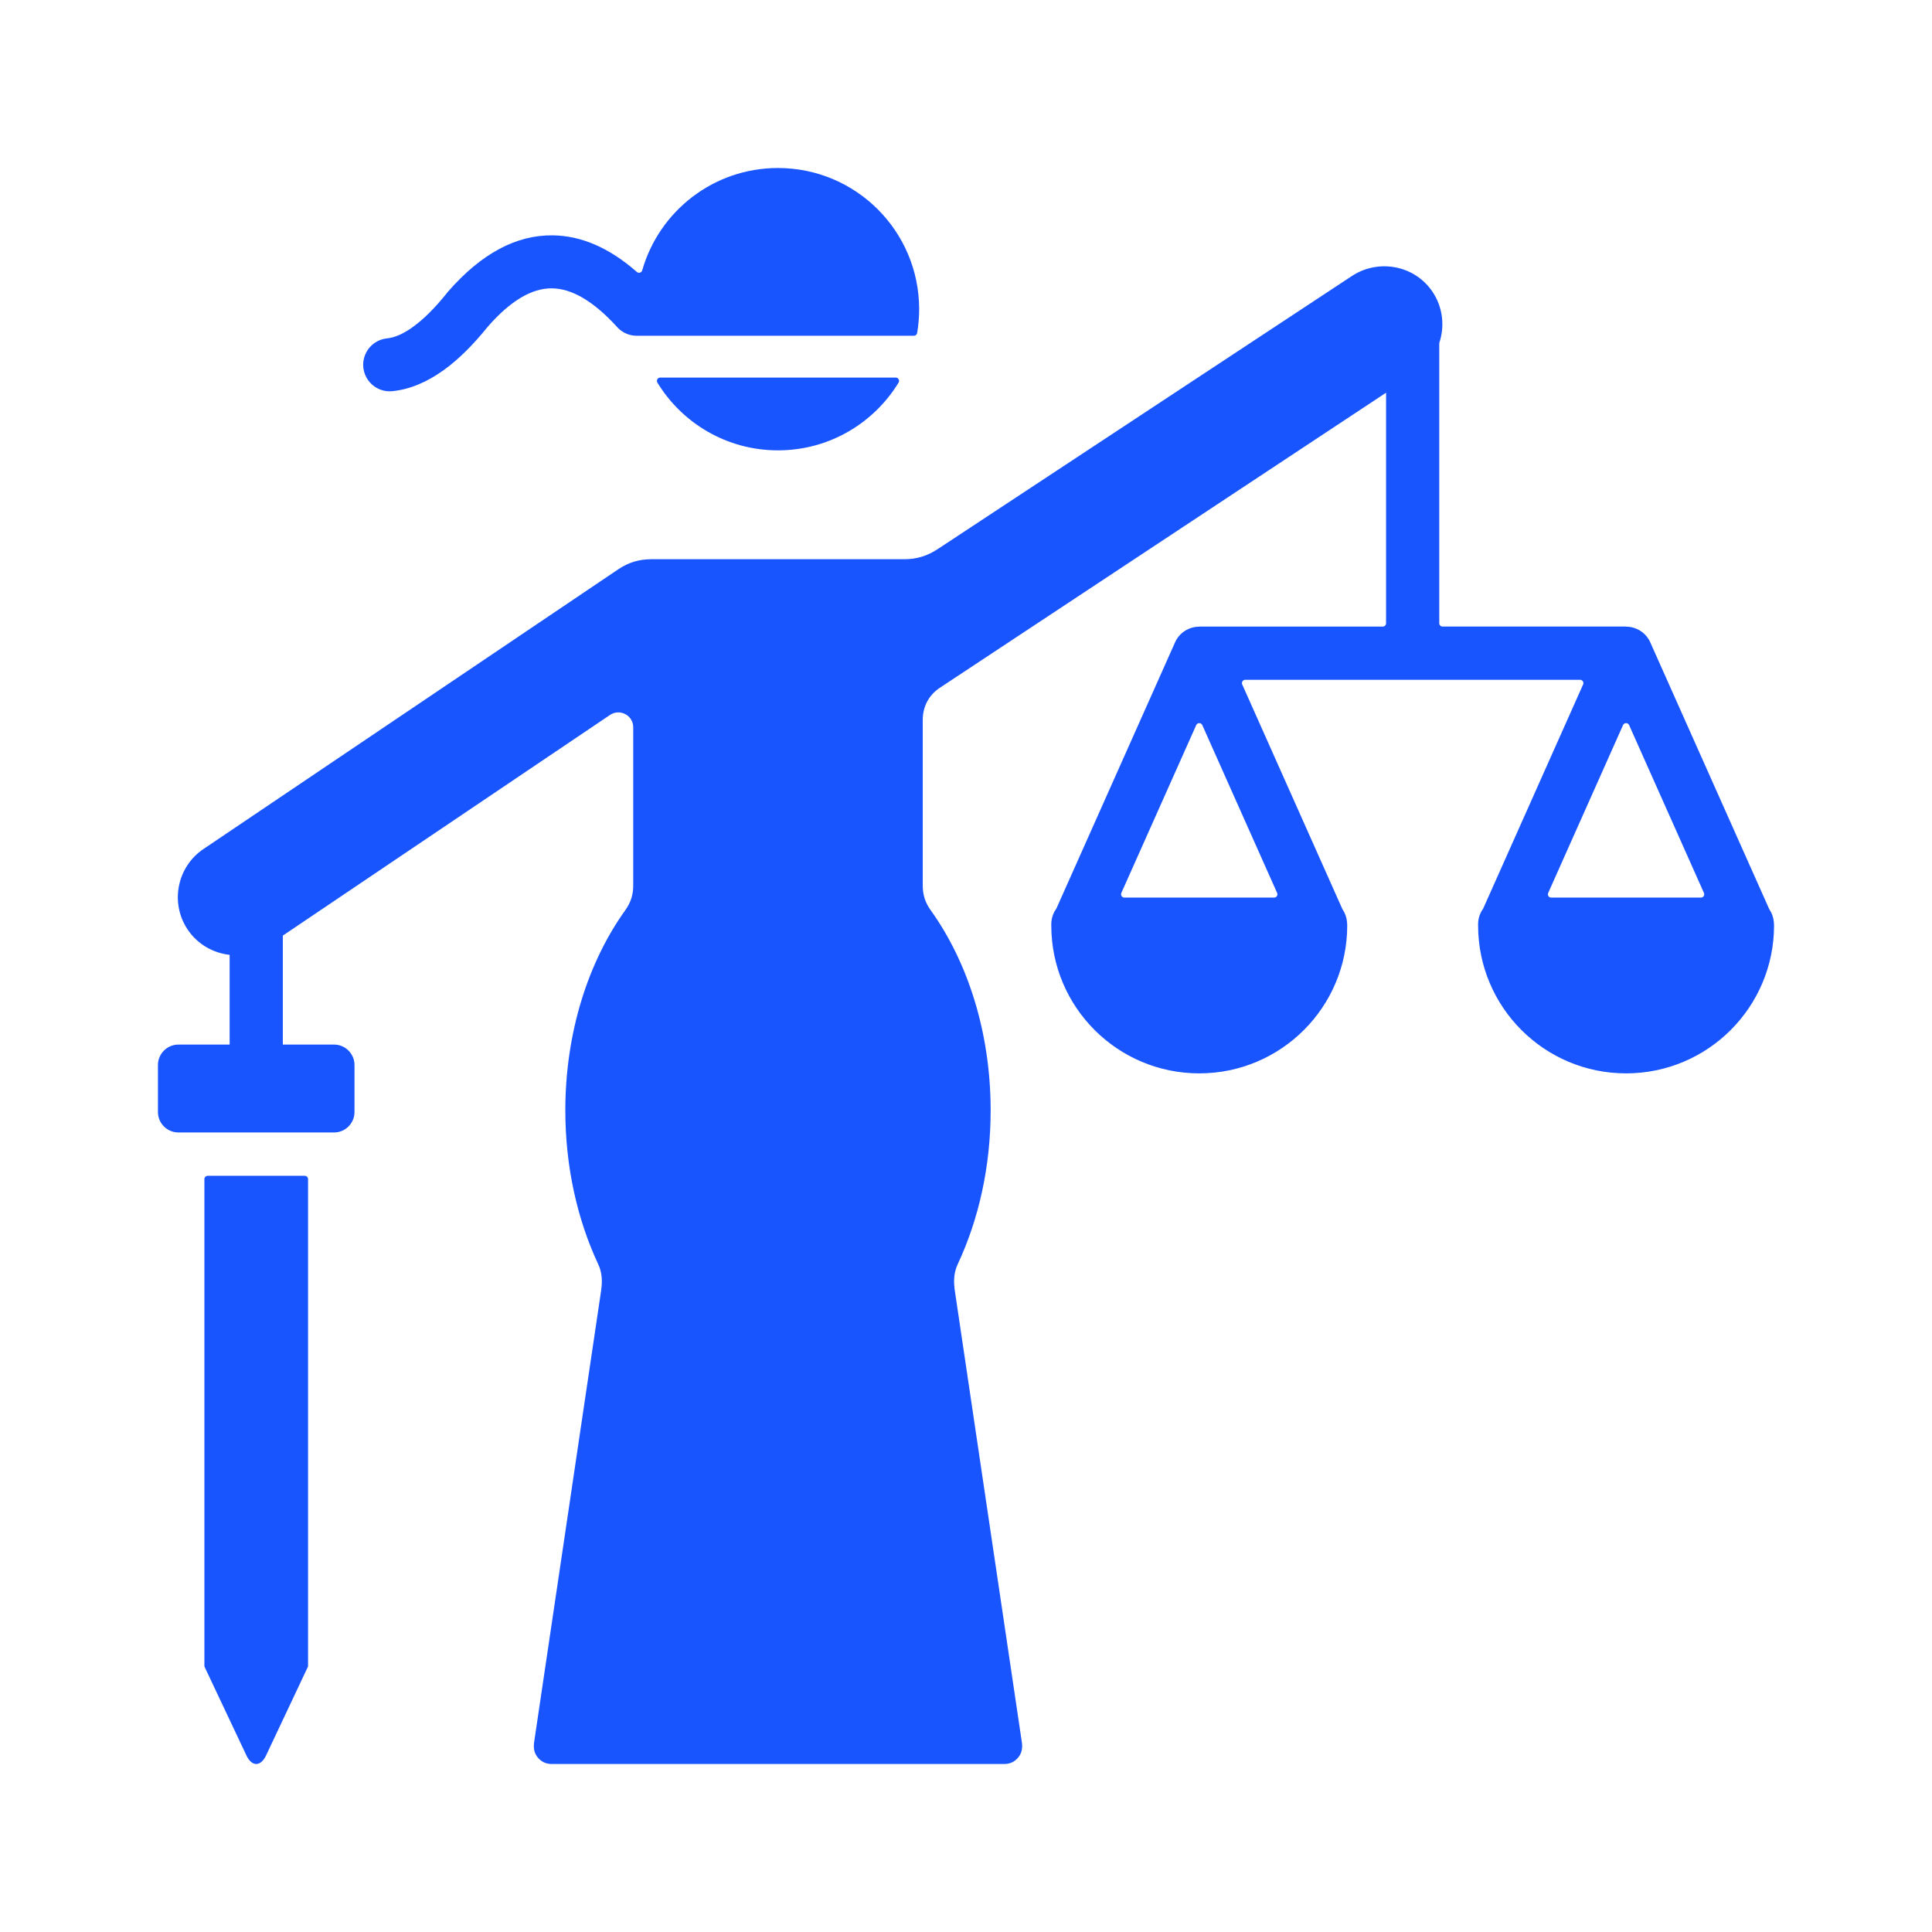 <svg width="49" height="49" viewBox="0 0 49 49" fill="none" xmlns="http://www.w3.org/2000/svg">
<path fill-rule="evenodd" clip-rule="evenodd" d="M7.813 29.905V42.246C7.813 42.259 7.811 42.27 7.805 42.282L6.749 44.52C6.611 44.812 6.386 44.812 6.249 44.52L5.192 42.282C5.187 42.27 5.184 42.259 5.184 42.246V29.905C5.184 29.859 5.222 29.821 5.269 29.821H7.729C7.775 29.821 7.813 29.859 7.813 29.905ZM44.994 23.47C44.994 24.506 44.574 25.445 43.895 26.124C43.216 26.803 42.277 27.223 41.241 27.223C40.205 27.223 39.266 26.803 38.587 26.124C37.908 25.445 37.488 24.506 37.488 23.47C37.488 23.448 37.488 23.439 37.488 23.437C37.488 23.436 37.488 23.434 37.488 23.432C37.49 23.291 37.535 23.16 37.611 23.053C37.614 23.048 37.617 23.044 37.619 23.039L40.151 17.36C40.163 17.333 40.161 17.304 40.145 17.279C40.129 17.255 40.104 17.241 40.074 17.241H31.583C31.553 17.241 31.528 17.255 31.512 17.279C31.496 17.304 31.494 17.332 31.506 17.36L34.044 23.052C34.046 23.056 34.048 23.06 34.051 23.064C34.114 23.157 34.154 23.267 34.164 23.386C34.164 23.387 34.164 23.388 34.164 23.389C34.167 23.416 34.169 23.443 34.169 23.47C34.169 24.507 33.749 25.445 33.07 26.124C32.391 26.803 31.452 27.223 30.416 27.223C29.38 27.223 28.441 26.803 27.762 26.124C27.083 25.445 26.663 24.507 26.663 23.47C26.663 23.448 26.663 23.439 26.663 23.438C26.663 23.436 26.663 23.434 26.663 23.432C26.665 23.291 26.71 23.16 26.786 23.053C26.789 23.048 26.791 23.044 26.794 23.039L29.802 16.292C29.913 16.042 30.159 15.894 30.416 15.894V15.892H35.07C35.116 15.892 35.154 15.854 35.154 15.807V9.96L23.836 17.444C23.555 17.63 23.403 17.922 23.403 18.258V22.463C23.403 22.694 23.466 22.892 23.601 23.08C24.544 24.394 25.125 26.186 25.125 28.162C25.125 29.596 24.819 30.933 24.291 32.061C24.187 32.283 24.182 32.502 24.218 32.745L25.916 44.184C25.937 44.326 25.918 44.457 25.829 44.568C25.74 44.68 25.617 44.739 25.474 44.739H13.989C13.846 44.739 13.723 44.68 13.634 44.568C13.545 44.457 13.526 44.326 13.547 44.184L15.244 32.745C15.28 32.502 15.275 32.283 15.171 32.061C14.644 30.933 14.338 29.596 14.338 28.162C14.338 26.186 14.919 24.394 15.862 23.08C15.996 22.892 16.06 22.694 16.06 22.463V18.447C16.06 18.303 15.986 18.18 15.86 18.113C15.733 18.046 15.59 18.053 15.471 18.133L7.173 23.729V26.493H8.474C8.758 26.493 8.991 26.726 8.991 27.011V28.204C8.991 28.489 8.758 28.722 8.474 28.722H4.524C4.239 28.722 4.006 28.489 4.006 28.204V27.011C4.006 26.726 4.239 26.493 4.524 26.493H5.824V24.217C5.407 24.171 5.012 23.951 4.761 23.578C4.308 22.907 4.487 21.986 5.159 21.534L15.677 14.441C15.938 14.265 16.208 14.183 16.522 14.183H22.941C23.255 14.183 23.523 14.097 23.786 13.924L34.286 7.001C34.963 6.556 35.878 6.727 36.331 7.399C36.598 7.795 36.645 8.278 36.503 8.7V15.807C36.503 15.853 36.541 15.891 36.587 15.891H41.241V15.893C41.333 15.893 41.426 15.912 41.515 15.952C41.673 16.022 41.79 16.145 41.855 16.292L44.869 23.051C44.871 23.056 44.873 23.06 44.876 23.064C44.939 23.157 44.979 23.267 44.989 23.386C44.989 23.387 44.989 23.388 44.989 23.389C44.992 23.416 44.994 23.443 44.994 23.47ZM30.493 18.39C30.479 18.359 30.45 18.34 30.416 18.34C30.382 18.34 30.353 18.359 30.339 18.39L28.44 22.647C28.428 22.674 28.431 22.702 28.447 22.727C28.463 22.752 28.488 22.765 28.517 22.765H32.314C32.343 22.765 32.368 22.752 32.385 22.727C32.401 22.702 32.403 22.674 32.391 22.647L30.493 18.39ZM43.216 22.647L41.318 18.39C41.304 18.359 41.275 18.34 41.241 18.34C41.207 18.34 41.178 18.359 41.164 18.39L39.266 22.647C39.254 22.674 39.256 22.702 39.272 22.727C39.288 22.752 39.313 22.765 39.343 22.765H43.139C43.168 22.765 43.194 22.752 43.21 22.727C43.226 22.702 43.228 22.674 43.216 22.647ZM9.953 9.921C10.396 9.876 10.83 9.692 11.257 9.384C11.628 9.117 11.997 8.749 12.366 8.293C12.367 8.292 12.367 8.29 12.369 8.289L12.373 8.284C12.95 7.624 13.492 7.307 14.001 7.313C14.509 7.319 15.051 7.643 15.626 8.266C15.627 8.267 15.628 8.268 15.629 8.27C15.753 8.42 15.941 8.516 16.151 8.516H16.215H21.566H23.178C23.219 8.516 23.254 8.487 23.261 8.446C23.294 8.25 23.312 8.048 23.312 7.842C23.312 5.864 21.709 4.261 19.731 4.261C18.095 4.261 16.716 5.358 16.288 6.857C16.28 6.886 16.259 6.907 16.231 6.915C16.203 6.923 16.174 6.917 16.152 6.897C15.462 6.292 14.751 5.977 14.017 5.969C13.098 5.958 12.212 6.424 11.361 7.399C11.347 7.415 11.334 7.432 11.321 7.449C11.32 7.45 11.319 7.452 11.318 7.453C11.028 7.813 10.745 8.096 10.471 8.293C10.237 8.463 10.018 8.562 9.816 8.582C9.446 8.62 9.177 8.95 9.215 9.32C9.253 9.69 9.583 9.959 9.953 9.921ZM22.718 9.576H16.745C16.714 9.576 16.687 9.592 16.672 9.619C16.656 9.646 16.657 9.678 16.673 9.704C17.302 10.735 18.436 11.422 19.731 11.422C21.027 11.422 22.161 10.734 22.79 9.704C22.806 9.678 22.807 9.646 22.791 9.619C22.776 9.592 22.749 9.576 22.718 9.576Z" fill="#1955FF"/>
</svg>
